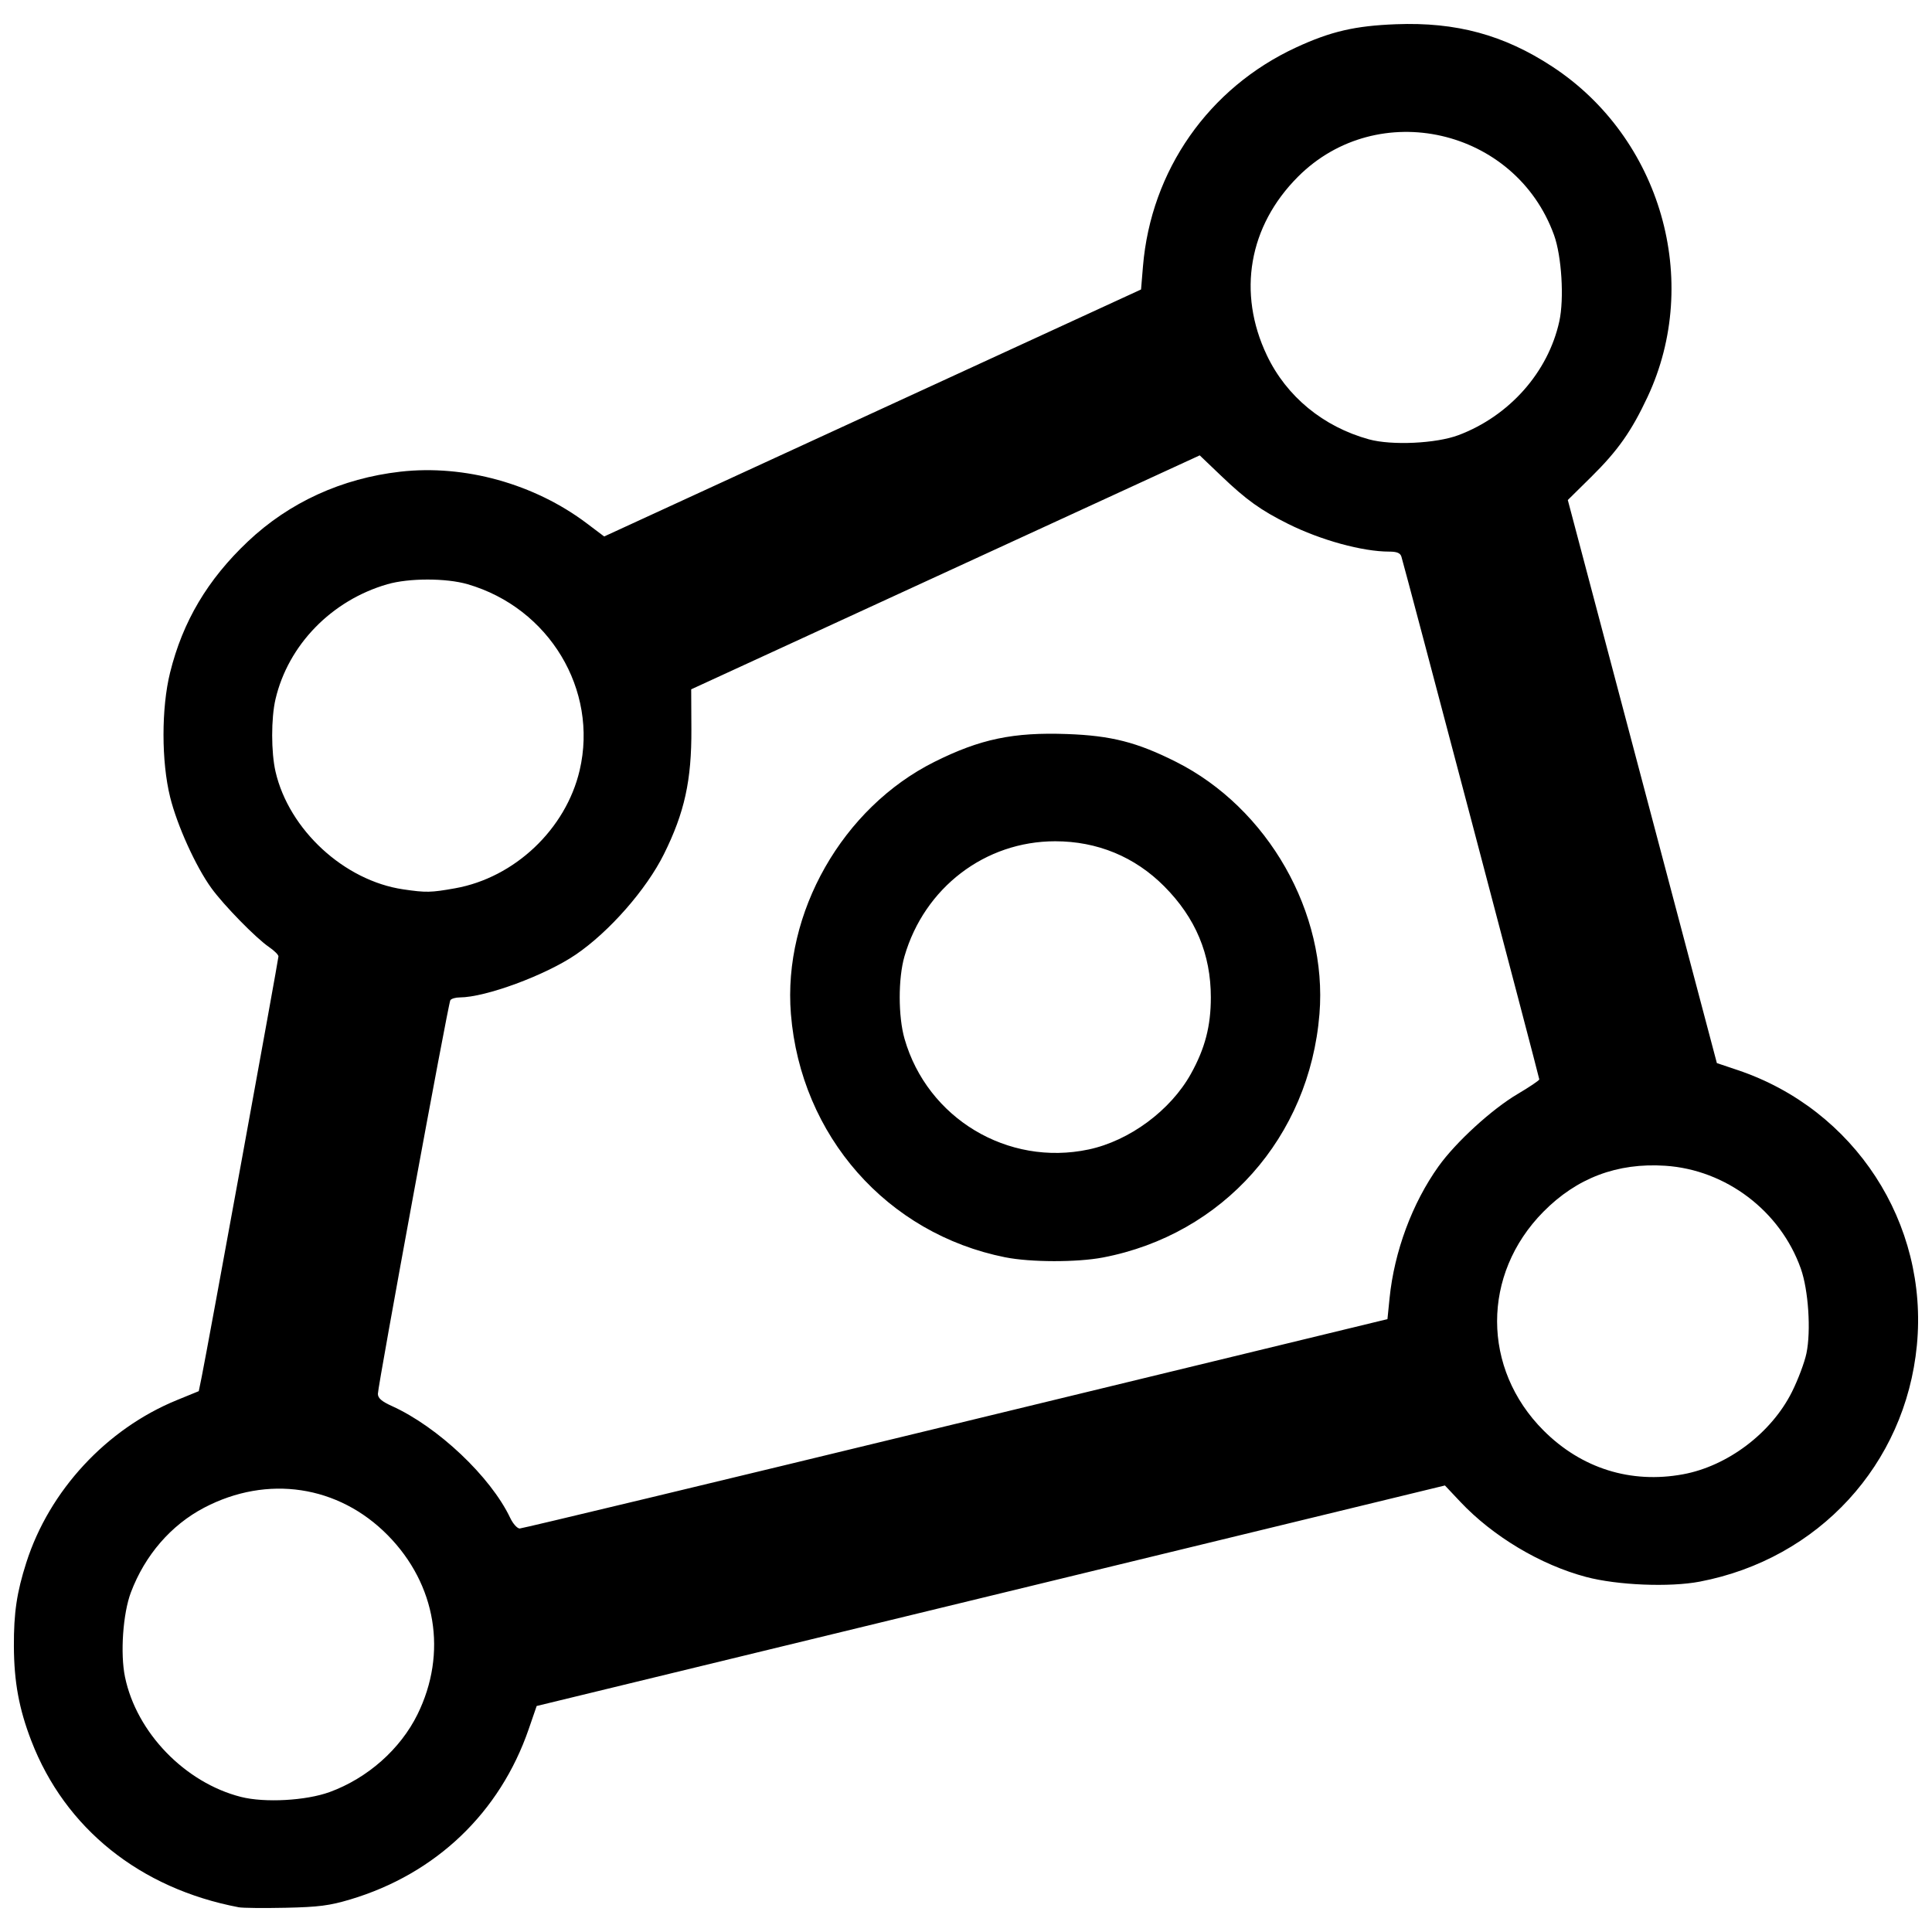 <?xml version="1.0" encoding="UTF-8" standalone="no"?>
<!-- Created with Inkscape (http://www.inkscape.org/) -->

<svg
   width="180mm"
   height="180mm"
   viewBox="0 0 180 180"
   version="1.1"
   id="svg5"
   xml:space="preserve"
   xmlns:inkscape="http://www.inkscape.org/namespaces/inkscape"
   xmlns:sodipodi="http://sodipodi.sourceforge.net/DTD/sodipodi-0.dtd"
   xmlns="http://www.w3.org/2000/svg"
   xmlns:svg="http://www.w3.org/2000/svg"><sodipodi:namedview
     id="namedview7"
     pagecolor="#505050"
     bordercolor="#eeeeee"
     borderopacity="1"
     inkscape:showpageshadow="0"
     inkscape:pageopacity="0"
     inkscape:pagecheckerboard="0"
     inkscape:deskcolor="#505050"
     inkscape:document-units="mm"
     showgrid="false" /><defs
     id="defs2" /><g
     inkscape:label="Layer 1"
     inkscape:groupmode="layer"
     id="layer1"><path
       style="fill:#000000;stroke-width:0.265"
       d="m 22.241,177.696 c -9.196,-1.747 -16.175,-7.345 -19.319,-15.498 -1.151,-2.984 -1.614,-5.497 -1.628,-8.83 -0.013,-3.112 0.268,-5.002 1.157,-7.785 2.142,-6.709 7.467,-12.455 14.024,-15.136 l 2.044,-0.836 0.274,-1.341 c 0.502,-2.458 7.152,-38.883 7.15,-39.164 -0.001,-0.152 -0.397,-0.546 -0.88,-0.874 -1.214,-0.826 -4.214,-3.892 -5.369,-5.488 -1.454,-2.007 -3.192,-5.841 -3.845,-8.483 -0.819,-3.312 -0.821,-8.291 -0.004,-11.593 1.179,-4.765 3.496,-8.671 7.251,-12.22 3.851,-3.64 8.747,-5.881 14.202,-6.502 5.979,-0.68 12.479,1.123 17.379,4.82 l 1.612,1.216 25.01,-11.506 25.01,-11.506 0.178,-2.144 c 0.743,-8.953 6.122,-16.641 14.278,-20.41 3.221,-1.488 5.471,-2.011 9.294,-2.158 5.614,-0.216 10.058,0.989 14.574,3.952 10.104,6.63 13.939,19.946 8.863,30.778 -1.496,3.193 -2.766,4.996 -5.237,7.436 l -2.19,2.162 6.944,26.23 6.944,26.23 1.937,0.651 c 10.895,3.662 17.797,14.263 16.697,25.644 -1.072,11.096 -9.157,19.898 -20.222,22.015 -2.805,0.537 -7.675,0.338 -10.583,-0.432 -4.254,-1.126 -8.697,-3.78 -11.742,-7.015 l -1.423,-1.511 -42.31,10.273 -42.311,10.273 -0.742,2.153 c -2.685,7.791 -8.649,13.485 -16.624,15.87 -1.931,0.578 -2.949,0.708 -6.028,0.775 -2.037,0.044 -4.002,0.023 -4.366,-0.046 z m 8.471,-10.734 c 3.534,-1.293 6.588,-3.994 8.187,-7.241 2.807,-5.703 1.747,-12.099 -2.766,-16.681 -4.595,-4.666 -11.221,-5.66 -17.117,-2.57 -3.086,1.618 -5.51,4.421 -6.821,7.89 -0.742,1.964 -1.002,5.698 -0.549,7.883 1.076,5.181 5.586,9.845 10.802,11.171 2.211,0.562 6.066,0.351 8.264,-0.453 z m 58.338,-34.308 40.216,-9.754 0.197,-1.953 c 0.439,-4.346 2.108,-8.842 4.557,-12.274 1.607,-2.251 4.963,-5.324 7.37,-6.745 1.109,-0.655 2.019,-1.268 2.023,-1.362 0.007,-0.159 -12.528,-47.682 -12.849,-48.711 -0.104,-0.333 -0.423,-0.463 -1.136,-0.463 -2.491,0 -6.377,-1.066 -9.423,-2.586 -2.55,-1.272 -3.884,-2.229 -6.223,-4.464 l -2.007,-1.917 -23.689,10.899 -23.689,10.899 0.018,3.704 c 0.024,4.775 -0.634,7.774 -2.554,11.642 -1.64,3.304 -5.096,7.243 -8.22,9.37 -2.831,1.928 -8.402,3.983 -10.812,3.989 -0.392,0.001 -0.784,0.119 -0.873,0.262 -0.198,0.32 -6.746,35.904 -6.748,36.668 -0.001,0.401 0.348,0.706 1.296,1.135 4.286,1.937 9.205,6.585 11.029,10.422 0.259,0.546 0.658,0.992 0.887,0.992 0.228,0 18.512,-4.389 40.631,-9.754 z m 4.609,-15.513 C 82.644,114.945 74.608,105.823 73.687,94.47 c -0.765,-9.423 4.812,-19.216 13.377,-23.492 4.257,-2.126 7.341,-2.771 12.367,-2.589 4.1,0.149 6.492,0.759 10.123,2.583 8.582,4.311 14.142,14.076 13.377,23.498 -0.931,11.48 -8.994,20.549 -20.17,22.687 -2.413,0.462 -6.741,0.454 -9.102,-0.017 z m 7.761,-10.046 c 3.809,-0.807 7.644,-3.644 9.537,-7.054 1.312,-2.363 1.854,-4.442 1.854,-7.11 0,-4.029 -1.422,-7.419 -4.345,-10.357 -2.737,-2.751 -6.233,-4.195 -10.157,-4.195 -6.528,0 -12.181,4.314 -14.04,10.716 -0.595,2.05 -0.593,5.608 0.006,7.692 2.127,7.406 9.61,11.905 17.145,10.308 z m 55.38,30.262 c 4.159,-0.765 8.233,-3.844 10.147,-7.668 0.571,-1.14 1.181,-2.763 1.356,-3.607 0.435,-2.094 0.183,-5.89 -0.523,-7.883 -1.901,-5.371 -6.977,-9.221 -12.64,-9.589 -4.466,-0.291 -8.23,1.132 -11.35,4.29 -5.755,5.826 -5.745,14.614 0.025,20.383 3.526,3.526 8.124,4.968 12.985,4.074 z M 42.398,82.76 c 5.553,-0.99 10.326,-5.512 11.608,-10.996 1.752,-7.497 -2.843,-15.126 -10.44,-17.334 -1.994,-0.58 -5.465,-0.579 -7.474,0.001 -5.202,1.502 -9.244,5.658 -10.426,10.718 -0.413,1.768 -0.411,4.951 0.005,6.747 1.254,5.416 6.396,10.154 11.9,10.964 2.122,0.312 2.568,0.303 4.828,-0.1 z M 135.88,40.543 c 4.75,-1.791 8.361,-5.868 9.399,-10.61 0.461,-2.105 0.217,-6.069 -0.493,-8.033 -3.602,-9.953 -16.424,-12.875 -23.855,-5.436 -4.592,4.597 -5.674,10.816 -2.896,16.647 1.826,3.833 5.253,6.652 9.51,7.823 2.121,0.583 6.264,0.389 8.334,-0.392 z"
       id="path1582" /></g></svg>
